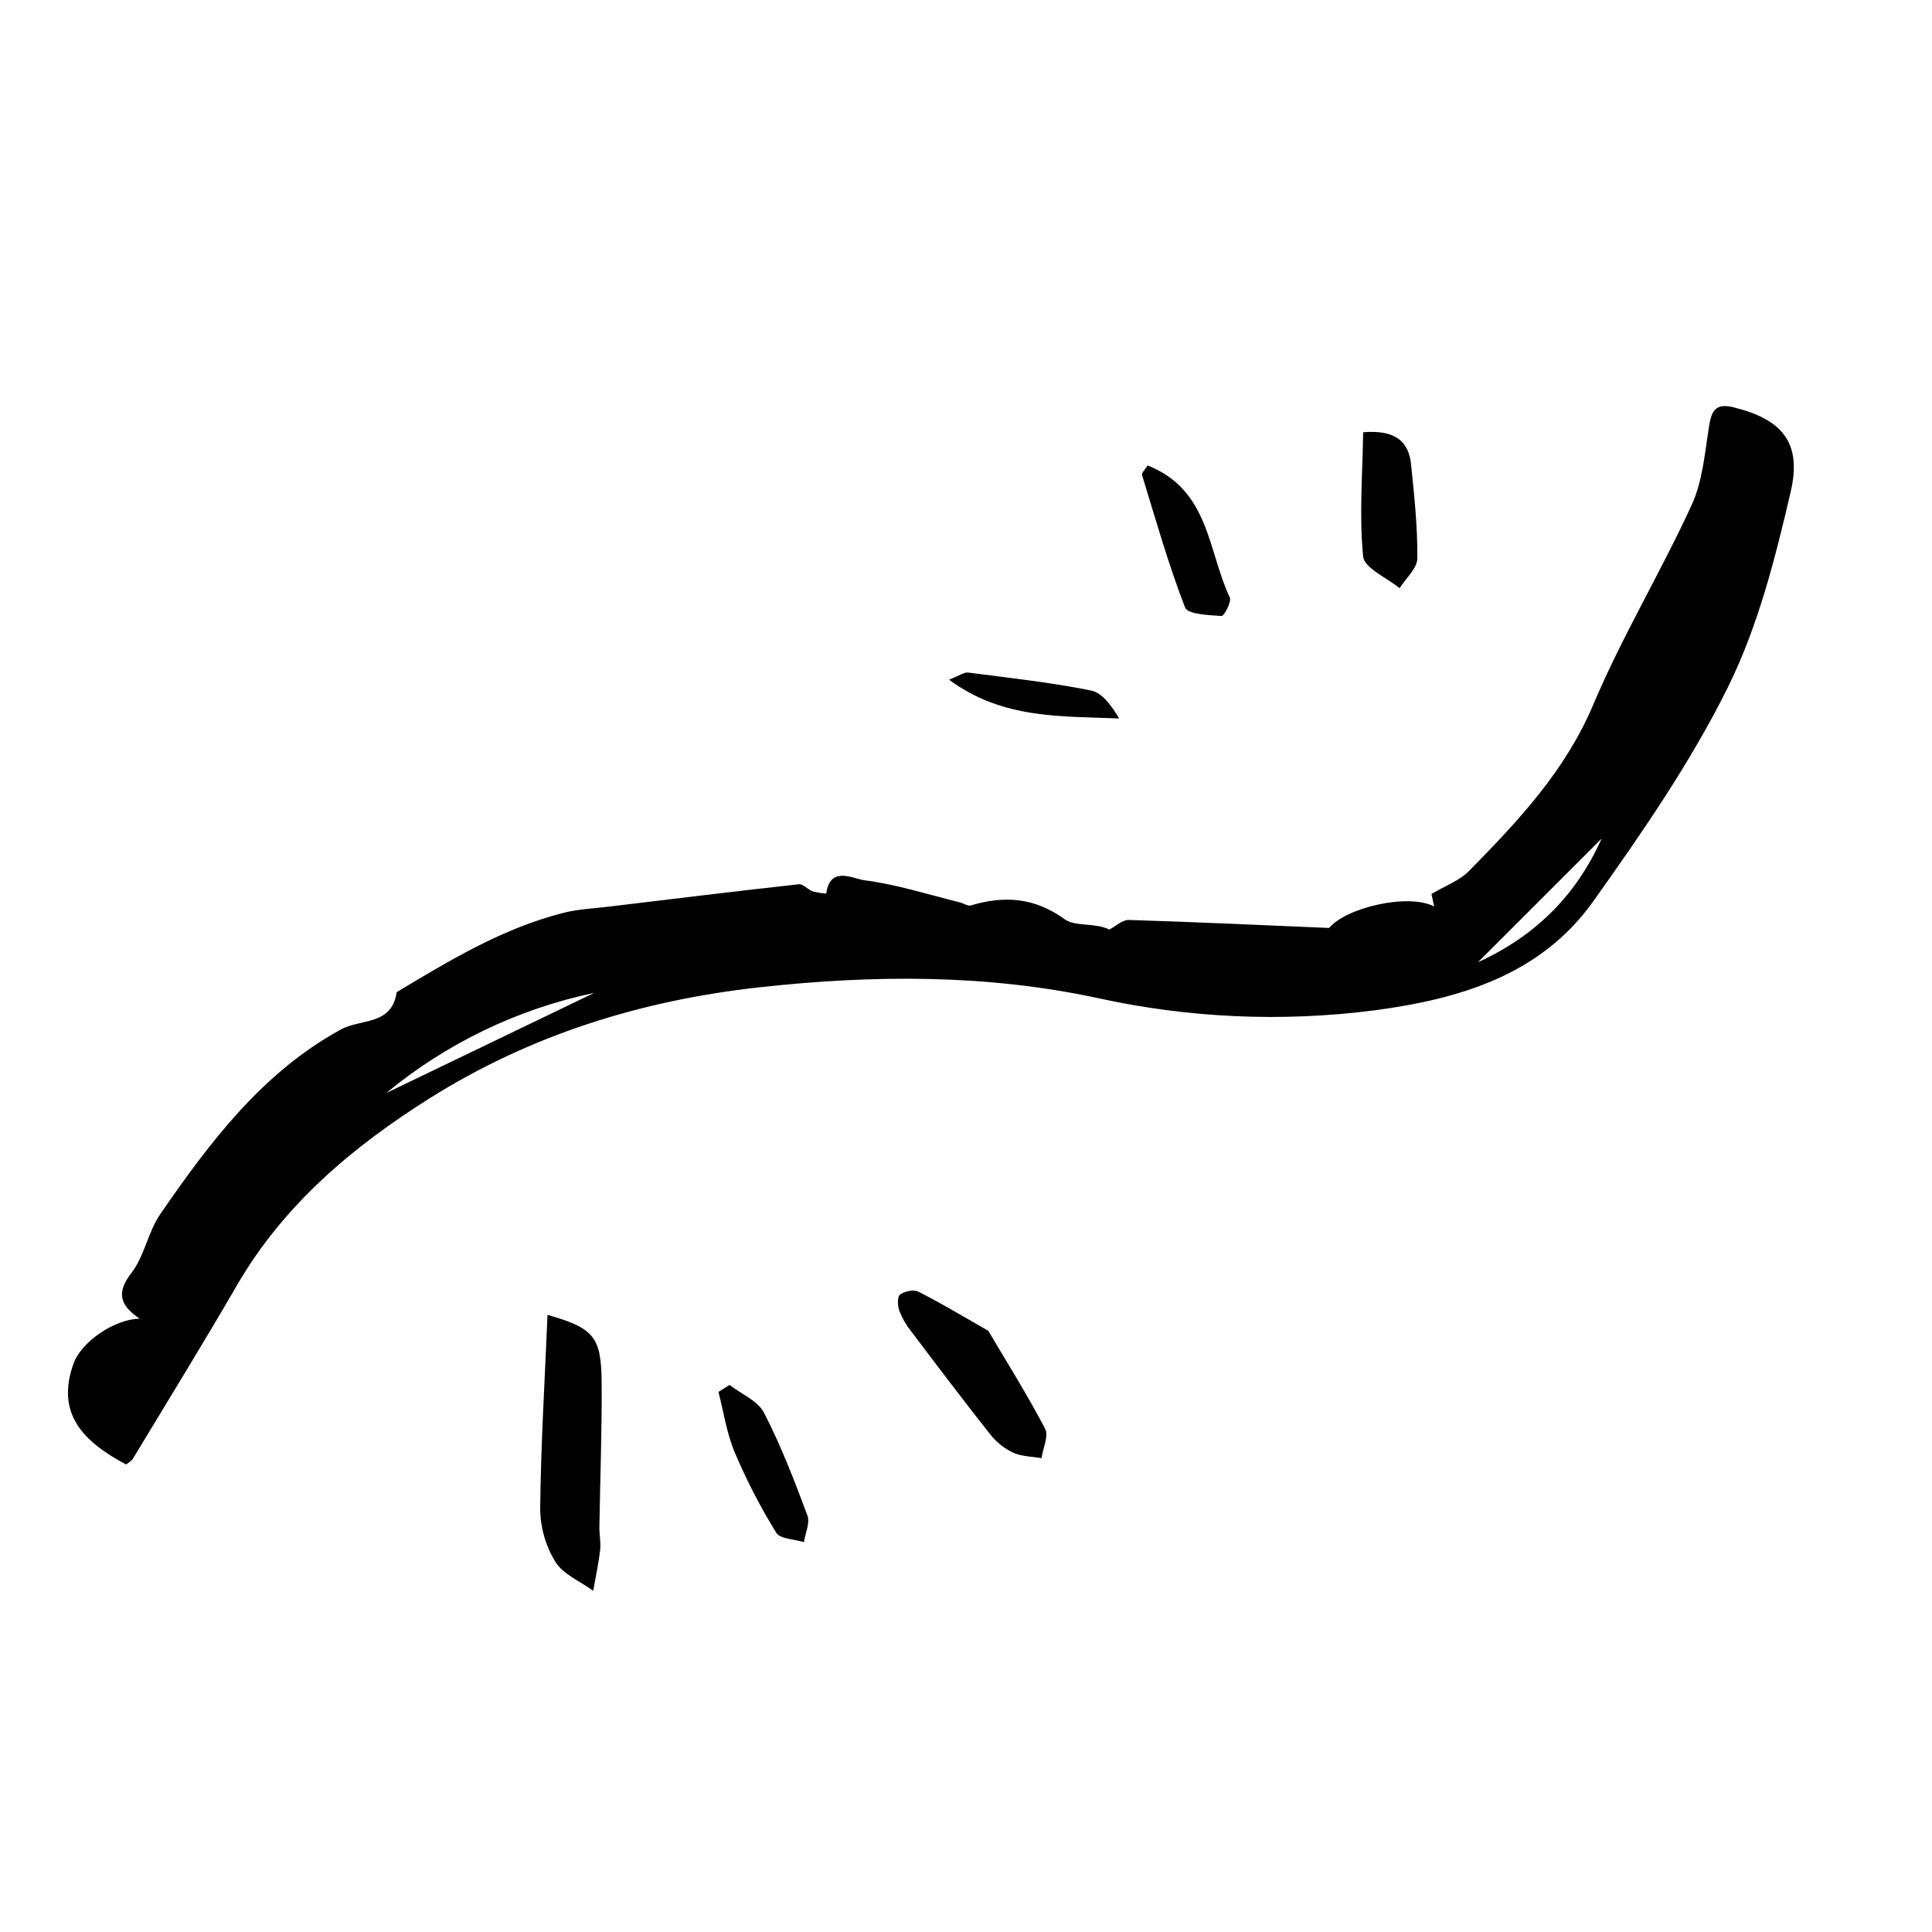 <svg width="189" height="189" viewBox="0 0 189 189" fill="none" xmlns="http://www.w3.org/2000/svg">
<path d="M12.323 143.259C8.165 141.043 5.433 138.316 7.187 133.405C7.953 131.261 11.192 129.042 13.664 129.002C11.809 127.739 11.297 126.539 12.851 124.536C14.132 122.886 14.474 120.524 15.673 118.782C20.515 111.752 25.662 104.915 33.337 100.715C35.305 99.637 38.325 100.347 38.806 97.06C44.002 93.941 49.193 90.795 55.148 89.294C56.57 88.936 58.069 88.872 59.536 88.696C65.737 87.948 71.938 87.191 78.145 86.503C78.562 86.457 79.019 87.021 79.496 87.195C79.932 87.311 80.379 87.385 80.829 87.415C81.187 84.65 83.484 85.975 84.534 86.108C87.7 86.511 90.79 87.507 93.908 88.278C94.271 88.368 94.677 88.663 94.974 88.576C98.255 87.592 101.214 87.798 104.155 89.927C105.194 90.678 107.098 90.232 108.525 90.933C109.158 90.605 109.8 89.976 110.424 89.996C116.927 90.196 123.426 90.499 130.024 90.779C131.678 88.783 137.793 87.349 140.3 88.682L140.034 87.454C141.371 86.657 142.771 86.16 143.707 85.207C148.482 80.346 153.105 75.455 155.857 68.944C158.677 62.271 162.452 56.009 165.483 49.416C166.558 47.081 166.775 44.322 167.187 41.725C167.43 40.194 167.818 39.409 169.575 39.842C174.263 40.997 176.305 43.237 175.184 48.071C173.67 54.604 171.98 61.289 169.026 67.246C165.382 74.596 160.637 81.459 155.861 88.173C150.736 95.381 142.797 97.729 134.467 98.837C125.414 100.003 116.226 99.592 107.313 97.622C96.41 95.289 85.401 95.364 74.338 96.579C62.747 97.853 51.892 101.235 42.033 107.44C34.501 112.181 27.76 117.842 23.188 125.721C19.87 131.442 16.398 137.073 12.98 142.735C12.791 142.945 12.569 143.122 12.323 143.259ZM37.782 106.93L58.126 97.133C50.65 98.7 43.668 102.062 37.782 106.93ZM156.68 82.036L144.583 94.132C150.352 91.493 154.247 87.465 156.68 82.036Z" fill="black"/>
<path d="M53.561 128.627C58.097 129.924 58.817 130.773 58.855 135.193C58.894 139.911 58.708 144.633 58.636 149.353C58.624 150.123 58.795 150.905 58.707 151.661C58.552 152.988 58.262 154.299 58.029 155.616C56.762 154.695 55.097 154.021 54.33 152.789C53.376 151.227 52.862 149.436 52.844 147.606C52.909 141.39 53.287 135.179 53.561 128.627Z" fill="black"/>
<path d="M96.677 130.184C98.513 133.291 100.506 136.456 102.237 139.758C102.608 140.466 102.029 141.671 101.888 142.647C100.95 142.482 99.934 142.486 99.098 142.104C98.232 141.689 97.473 141.081 96.878 140.328C94.246 137.001 91.689 133.617 89.132 130.232C88.649 129.629 88.261 128.956 87.981 128.236C87.809 127.748 87.767 126.858 88.044 126.649C88.487 126.317 89.384 126.124 89.843 126.357C92.057 127.481 94.192 128.77 96.677 130.184Z" fill="black"/>
<path d="M133.351 42.284C136.479 42.032 137.807 43.163 138.04 45.435C138.352 48.487 138.681 51.559 138.653 54.619C138.644 55.599 137.527 56.568 136.916 57.543C135.669 56.513 133.463 55.577 133.349 54.435C132.957 50.469 133.291 46.432 133.351 42.284Z" fill="black"/>
<path d="M112.269 45.535C118.319 47.911 118.155 53.909 120.305 58.444C120.501 58.859 119.745 60.276 119.496 60.261C118.25 60.18 116.188 60.098 115.93 59.43C114.293 55.193 113.051 50.803 111.715 46.452C111.661 46.279 111.981 45.993 112.269 45.535Z" fill="black"/>
<path d="M71.368 135.485C72.523 136.377 74.139 137.032 74.744 138.208C76.405 141.432 77.716 144.849 78.987 148.254C79.258 148.979 78.778 149.984 78.645 150.86C77.714 150.57 76.32 150.565 75.936 149.94C74.385 147.428 73.028 144.801 71.876 142.083C71.092 140.218 70.797 138.148 70.283 136.169L71.368 135.485Z" fill="black"/>
<path d="M92.838 66.49C93.883 66.084 94.318 65.744 94.702 65.793C98.719 66.312 102.757 66.752 106.723 67.547C107.849 67.772 108.758 69.079 109.491 70.287C103.767 70.043 98.087 70.366 92.838 66.49Z" fill="black"/>
</svg>
